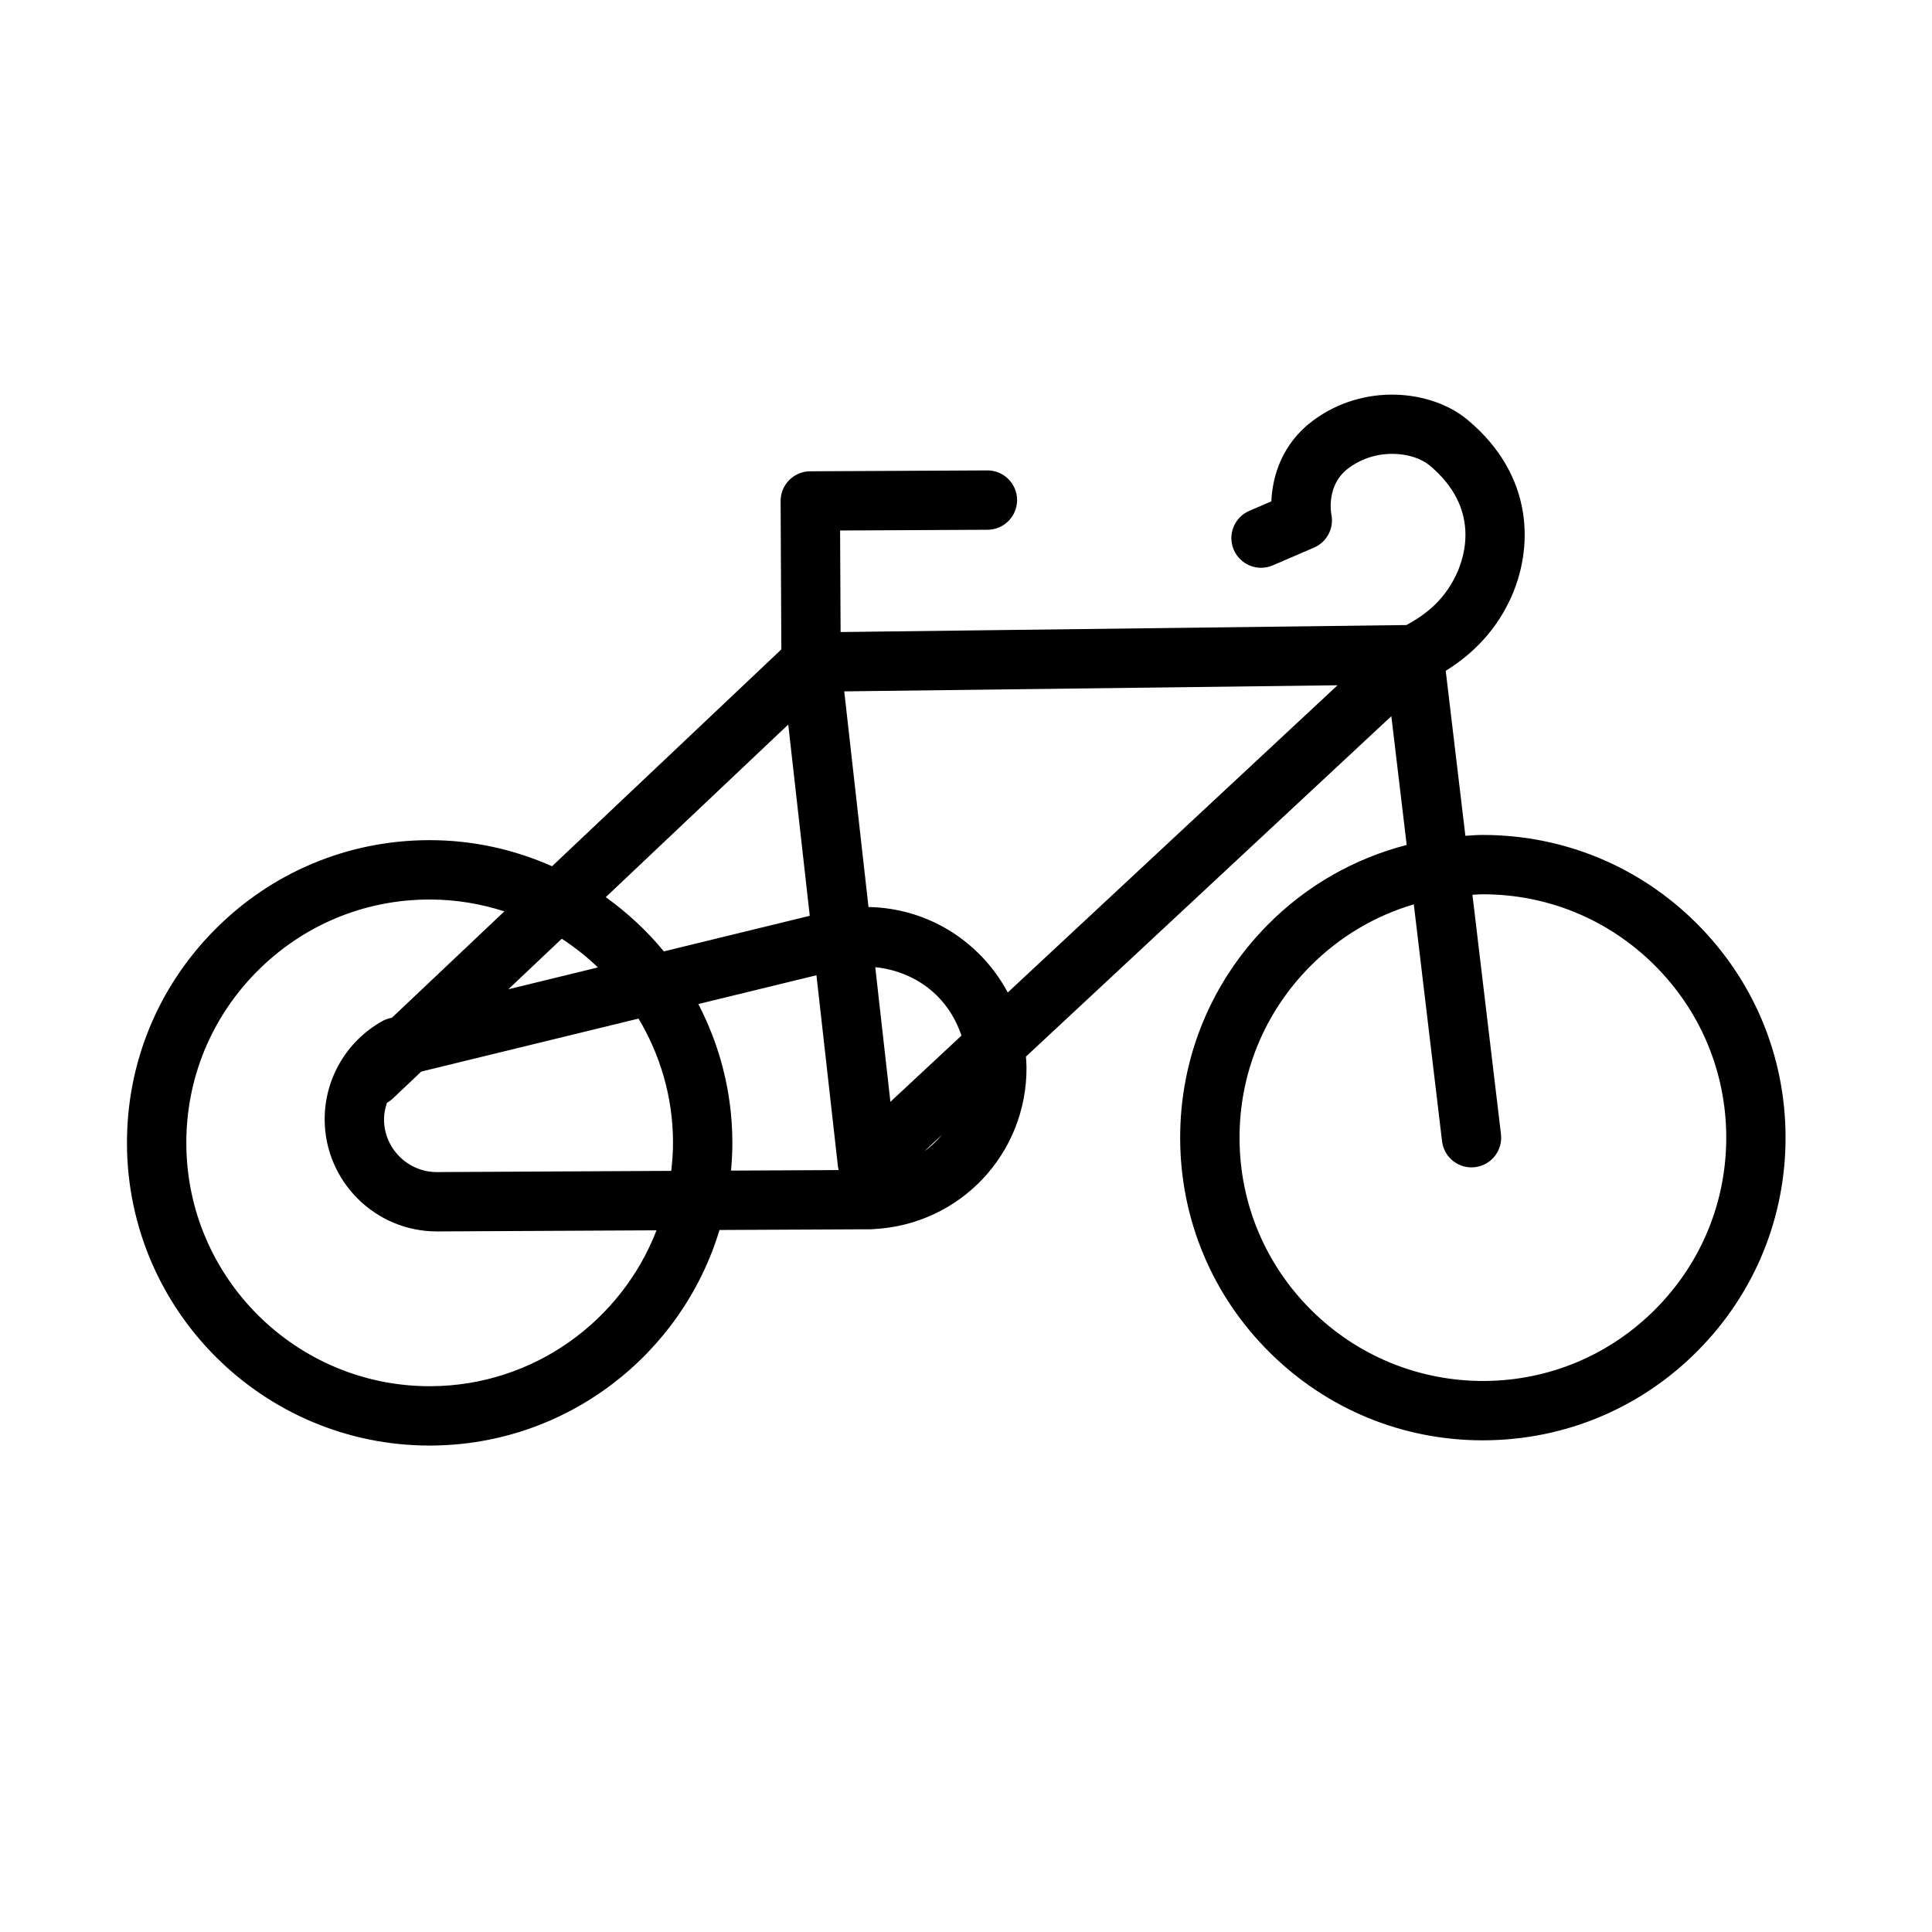 <svg height='200' width='200'  fill="#000000" xmlns="http://www.w3.org/2000/svg" xmlns:xlink="http://www.w3.org/1999/xlink" version="1.1" x="0px" y="0px" viewBox="0 0 100 100" enable-background="new 0 0 100 100" xml:space="preserve"><g><path d="M87.776,47.753c-2.956-2.927-6.866-4.536-11.019-4.536c-0.027,0-0.054,0-0.081,0c-0.279,0.001-0.552,0.029-0.828,0.044   L74.83,34.72c1.034-0.64,2.424-1.747,3.332-3.685c1.218-2.599,1.278-6.41-2.21-9.312c-1.848-1.538-5.352-1.934-8.014,0.064   c-1.577,1.183-2.078,2.852-2.133,4.162l-1.141,0.492c-0.78,0.336-1.138,1.24-0.803,2.019c0.336,0.779,1.241,1.138,2.018,0.803   l2.135-0.92c0.674-0.29,1.049-1.018,0.894-1.736c-0.003-0.015-0.285-1.493,0.875-2.363c1.507-1.132,3.411-0.821,4.206-0.16   c2.623,2.182,1.847,4.676,1.392,5.647c-0.693,1.479-1.793,2.191-2.586,2.621l-29.286,0.362l-0.026-5.256l7.633-0.038   c0.848-0.004,1.532-0.695,1.528-1.544c-0.004-0.845-0.691-1.528-1.536-1.528c-0.002,0-0.005,0-0.008,0l-9.168,0.046   c-0.848,0.004-1.532,0.695-1.528,1.543l0.038,7.676L28.574,44.837c-1.94-0.862-4.08-1.351-6.334-1.351c-0.026,0-0.053,0-0.078,0   c-4.182,0.021-8.108,1.671-11.054,4.646c-2.946,2.975-4.557,6.916-4.536,11.099c0.043,8.613,7.063,15.591,15.667,15.591   c0.026,0,0.052,0,0.078-0.001c7.044-0.035,12.99-4.739,14.924-11.157c3.626-0.018,6.713-0.033,7.51-0.036c0.002,0,0.13,0,0.133,0   l0.183-0.001c0.061,0,0.122-0.003,0.181-0.011c4.453-0.242,7.907-3.898,7.884-8.374c-0.001-0.186-0.017-0.369-0.03-0.552   l18.913-17.62l0.795,6.664c-2.698,0.698-5.175,2.095-7.189,4.128c-2.945,2.975-4.556,6.916-4.536,11.099   c0.021,4.182,1.67,8.108,4.646,11.054c2.956,2.926,6.865,4.536,11.018,4.536c0.027,0,0.054,0,0.082-0.001   c4.182-0.021,8.108-1.67,11.053-4.645c2.946-2.975,4.557-6.916,4.536-11.099C92.4,54.625,90.75,50.699,87.776,47.753z    M46.087,57.03l-0.784-6.969c1.182,0.12,2.326,0.615,3.195,1.475c0.593,0.587,1.008,1.299,1.267,2.067L46.087,57.03z M40.8,37.502   l1.113,9.9l-7.553,1.842c-0.872-1.064-1.887-2.003-3.006-2.807L40.8,37.502z M34.835,59.091c0.003,0.513-0.035,1.016-0.092,1.513   c-3.873,0.02-7.902,0.04-10.208,0.053l-1.908,0.01c-0.004,0-0.009,0-0.014,0c-1.503,0-2.73-1.22-2.737-2.725   c-0.001-0.299,0.062-0.585,0.153-0.861c0.104-0.059,0.203-0.128,0.294-0.214l1.483-1.403l11.245-2.742   C34.166,54.591,34.824,56.763,34.835,59.091z M26.311,51.205l2.766-2.616c0.671,0.436,1.297,0.933,1.872,1.485L26.311,51.205z    M22.302,71.75c-0.021,0-0.042,0-0.063,0c-6.916-0.001-12.561-5.61-12.595-12.534c-0.017-3.362,1.278-6.53,3.647-8.922   s5.525-3.719,8.886-3.735c0.021,0,0.042,0,0.063,0c1.349,0,2.646,0.219,3.866,0.614l-5.818,5.502l-0.116,0.028   c-0.135,0.032-0.264,0.084-0.385,0.151c-1.85,1.032-2.993,2.988-2.982,5.105c0.016,3.194,2.619,5.78,5.809,5.78   c0.01,0,0.02,0,0.029,0l1.909-0.01c2.152-0.011,5.805-0.03,9.43-0.048C32.166,68.371,27.628,71.722,22.302,71.75z M36.146,51.969   l6.113-1.49l1.116,9.926c0.001,0.007,0.005,0.013,0.006,0.02c0.006,0.047,0.016,0.092,0.026,0.138   c-1.297,0.006-3.302,0.015-5.569,0.027c0.046-0.499,0.072-1.003,0.069-1.514C37.894,56.513,37.252,54.101,36.146,51.969z    M47.845,59.589l0.923-0.86C48.492,59.048,48.191,59.344,47.845,59.589z M50.659,49.354c-1.536-1.52-3.556-2.367-5.706-2.408   l-1.255-11.161l25.532-0.316L52.161,51.371C51.769,50.636,51.268,49.956,50.659,49.354z M85.702,67.744   c-2.368,2.392-5.525,3.719-8.886,3.735c-3.35,0.011-6.53-1.279-8.923-3.647c-2.392-2.368-3.719-5.525-3.735-8.886   c-0.016-3.362,1.279-6.53,3.648-8.922c1.517-1.533,3.361-2.622,5.372-3.215l1.462,12.26c0.092,0.781,0.756,1.355,1.523,1.355   c0.061,0,0.122-0.004,0.184-0.012c0.842-0.1,1.444-0.864,1.343-1.707l-1.477-12.391c0.16-0.007,0.319-0.025,0.48-0.026   c0.022,0,0.042,0,0.064,0c3.338,0,6.482,1.294,8.858,3.647c2.392,2.369,3.719,5.525,3.735,8.887   C89.366,62.184,88.071,65.352,85.702,67.744z"></path></g></svg>